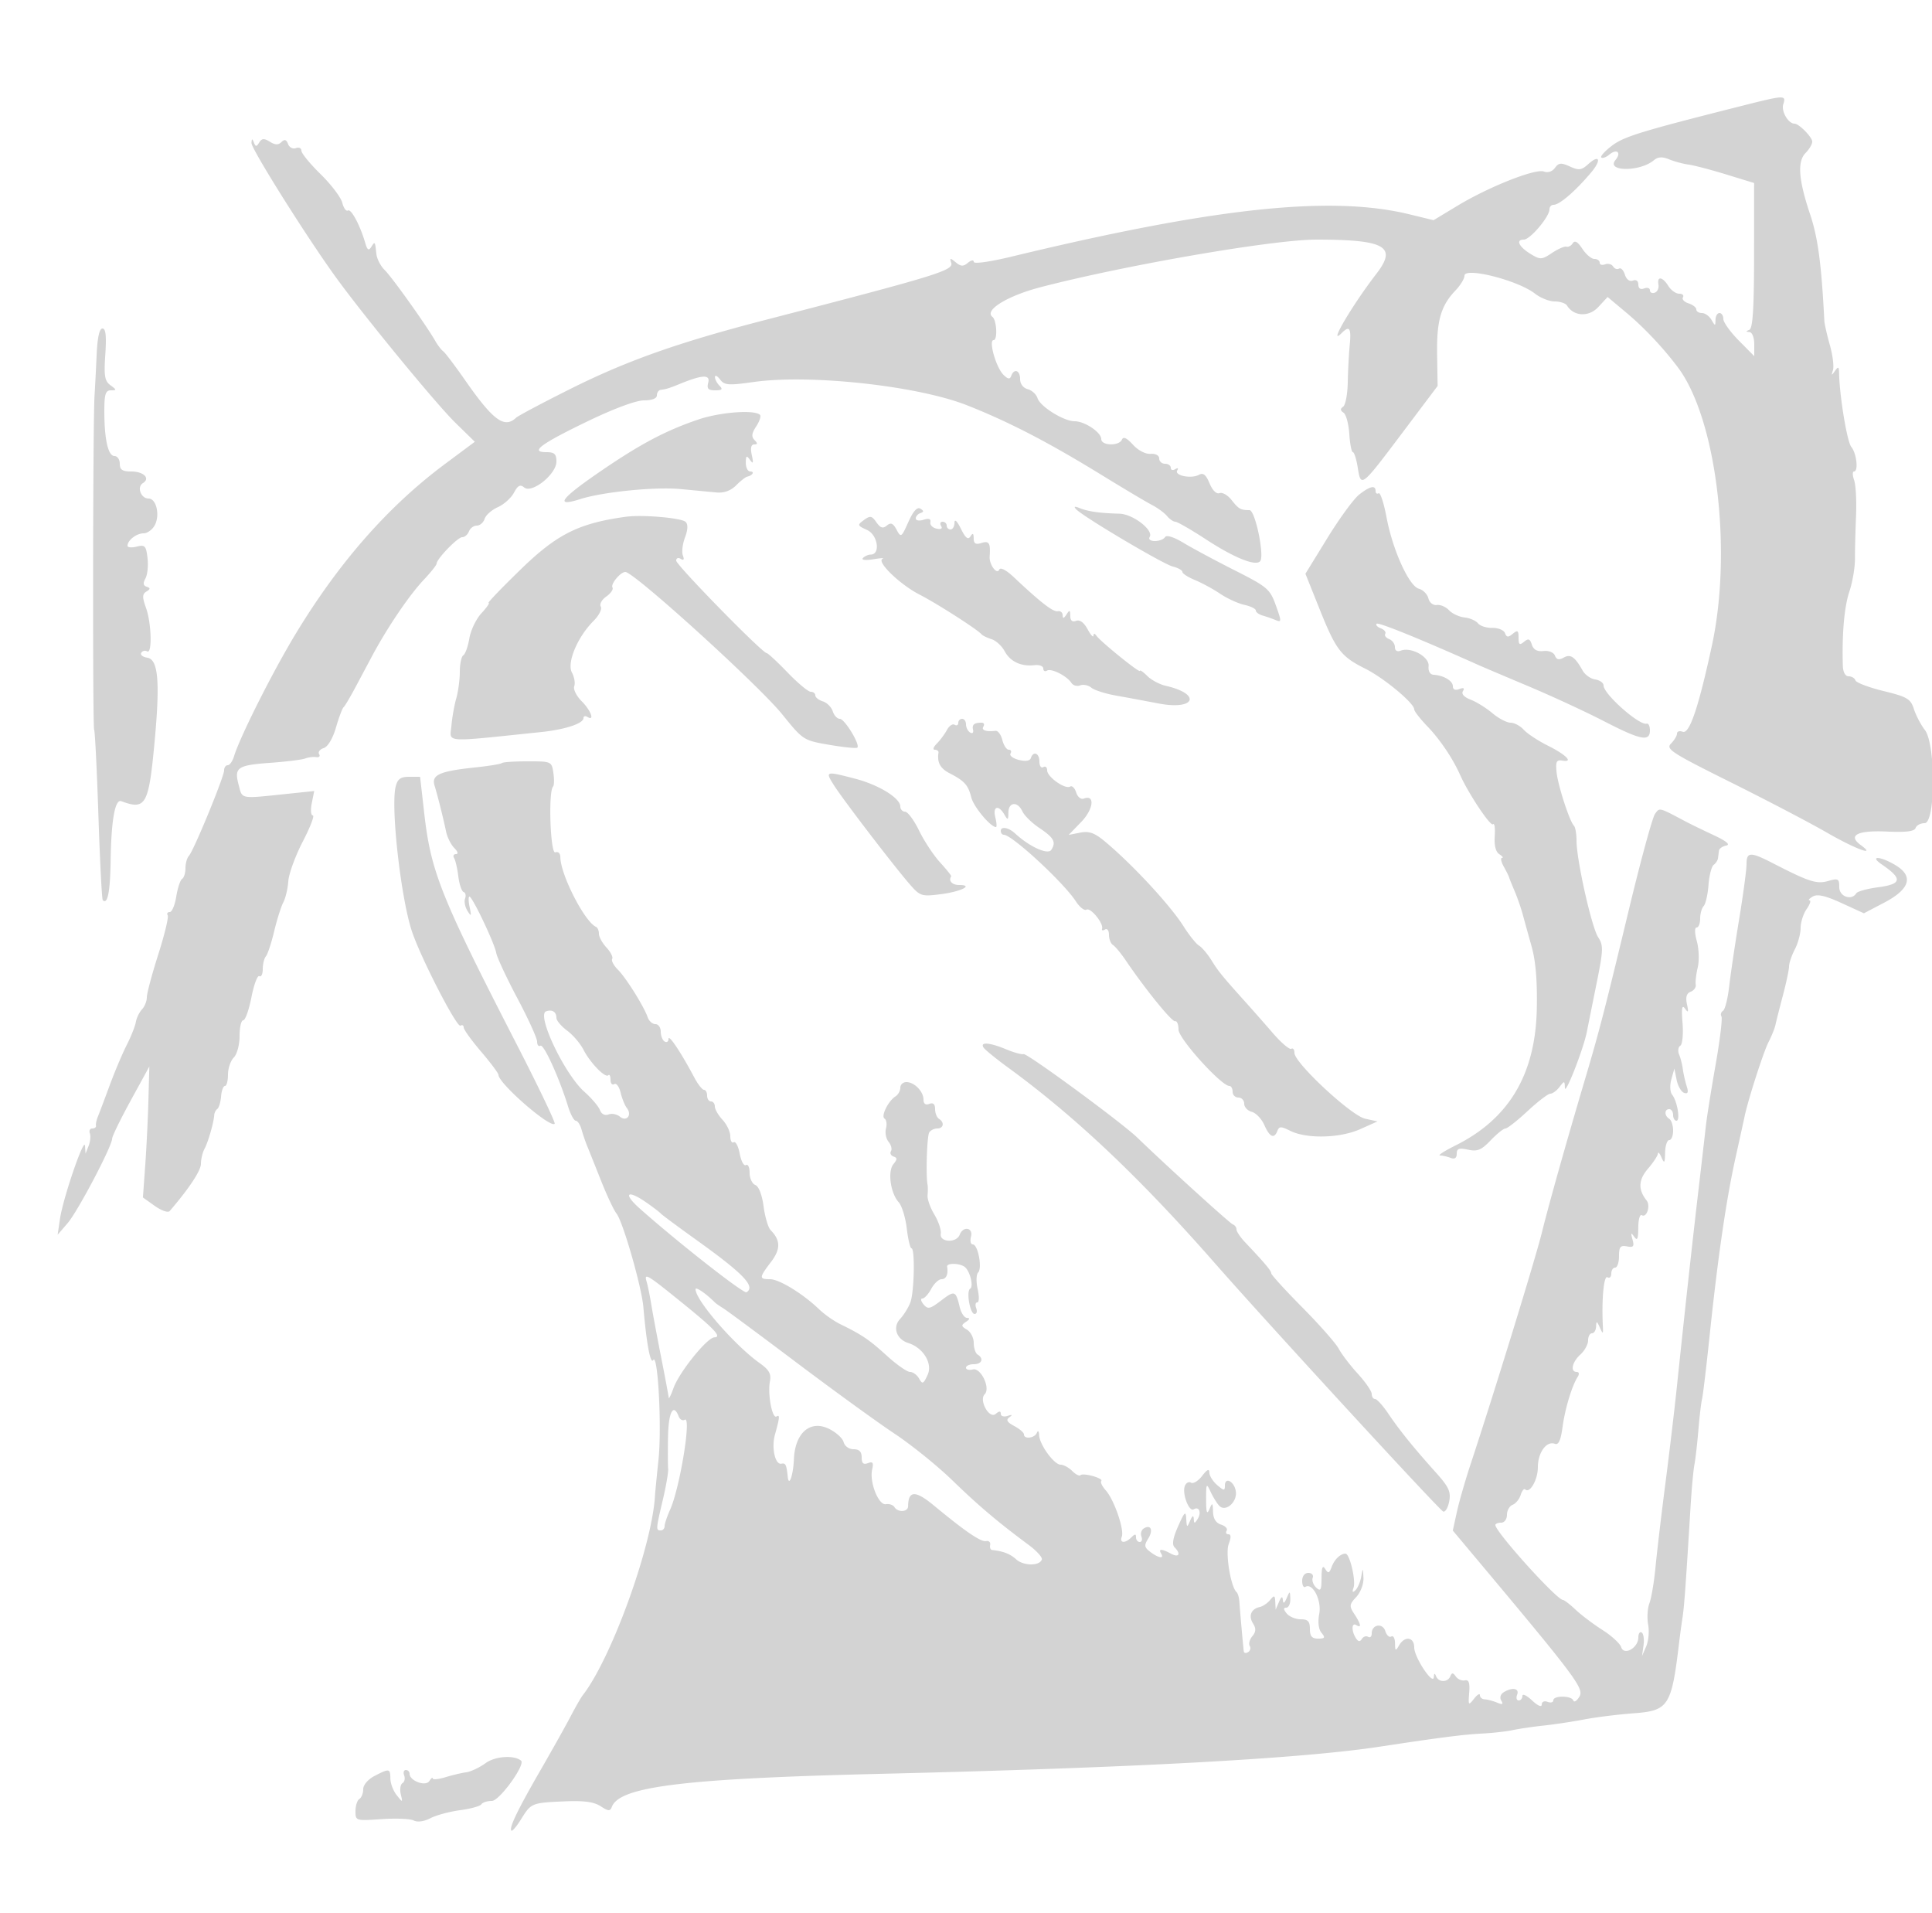 <svg xmlns="http://www.w3.org/2000/svg" width="500" height="495"><path d="M450.5 27.464c-25.862 6.531-30.191 7.86-33.316 10.226-1.823 1.382-3.072 2.756-2.774 3.053.298.298 1.238-.036 2.09-.743 1.952-1.62 3.19-.537 1.59 1.392-2.525 3.042 6.285 3.117 9.91.084 1.092-.913 2.18-.977 4-.235 1.375.56 3.624 1.167 4.998 1.347 1.374.181 5.753 1.327 9.731 2.548l7.233 2.219-.011 18.749c-.008 13.81-.332 18.879-1.231 19.244-.94.381-.933.512.03.573.712.045 1.25 1.404 1.25 3.158v3.079l-4-4.04c-2.2-2.222-4-4.733-4-5.579 0-.846-.45-1.539-1-1.539s-1.014.787-1.03 1.75c-.029 1.667-.079 1.667-1.05 0-.561-.963-1.672-1.75-2.47-1.75-.797 0-1.45-.42-1.45-.933 0-.513-.907-1.22-2.015-1.572-1.108-.351-1.756-1.057-1.441-1.567.316-.51-.124-.928-.977-.928-.852 0-2.112-.9-2.799-2-1.512-2.421-2.967-2.621-2.562-.354.162.906-.268 1.843-.956 2.084-.687.24-1.25-.037-1.25-.615 0-.579-.675-.793-1.5-.477-.942.362-1.5-.01-1.5-1 0-.944-.564-1.359-1.41-1.034-.849.326-1.673-.289-2.072-1.546-.364-1.148-1.049-1.848-1.521-1.556-.472.292-1.16.043-1.529-.554-.369-.596-1.3-.843-2.069-.548-.77.296-1.399.101-1.399-.431 0-.533-.623-.969-1.385-.969s-2.161-1.184-3.109-2.632c-1.169-1.784-1.961-2.25-2.457-1.447-.403.651-1.141 1.061-1.641.909-.499-.151-2.187.579-3.75 1.623-2.642 1.764-3.028 1.785-5.474.302-3.087-1.873-3.998-3.755-1.818-3.755C396 62 401 56.088 401 54.156c0-.636.469-1.156 1.042-1.156 1.564 0 5.684-3.547 9.782-8.421 2.713-3.227 2.115-4.739-.822-2.081-1.72 1.557-2.401 1.641-4.715.587-2.279-1.038-2.889-.982-3.869.358-.698.954-1.842 1.331-2.857.942-2.167-.831-14.213 3.931-22.31 8.819l-6.249 3.773-6.251-1.522c-20.327-4.95-50.31-1.761-103.001 10.957-5.637 1.36-9.75 1.929-9.75 1.348 0-.567-.654-.462-1.5.24-1.203.998-1.829.973-3.163-.128-1.425-1.176-1.591-1.158-1.163.128.655 1.967-3.5 3.244-48.174 14.807-22.521 5.829-35.811 10.536-50.5 17.885-7.15 3.578-13.428 6.911-13.95 7.406-2.994 2.841-5.913.703-13.098-9.598-2.686-3.85-5.277-7.277-5.758-7.615-.481-.338-1.397-1.529-2.034-2.646-2.295-4.02-11.2-16.505-13.076-18.331-1.053-1.026-2.028-2.887-2.166-4.137-.373-3.374-.378-3.382-1.324-1.889-.674 1.065-1.033.836-1.564-1-1.313-4.539-3.65-8.926-4.481-8.412-.46.284-1.121-.62-1.469-2.008-.349-1.389-2.872-4.716-5.607-7.394C80.238 42.39 78 39.656 78 38.992c0-.663-.638-.961-1.417-.662-.78.299-1.694-.178-2.033-1.06-.446-1.163-.917-1.303-1.711-.509-.794.794-1.619.771-2.998-.083-1.5-.929-2.081-.89-2.75.185-.717 1.151-.933 1.151-1.391 0-.425-1.068-.557-1.039-.613.137-.068 1.451 13.365 22.896 21.321 34.037 6.941 9.72 26.294 33.326 31.455 38.368l5.021 4.906-7.774 5.788c-14.626 10.888-27.429 25.461-38.617 43.954-5.987 9.898-14.412 26.645-15.945 31.697-.376 1.237-1.102 2.25-1.615 2.25-.513 0-.933.604-.933 1.342 0 1.668-7.884 20.808-9.107 22.108-.491.522-.893 1.958-.893 3.191 0 1.233-.391 2.483-.869 2.778-.477.295-1.158 2.347-1.511 4.559-.354 2.212-1.115 4.022-1.691 4.022-.576 0-.814.378-.529.839.286.461-.813 5.017-2.44 10.123-1.628 5.106-2.96 10.096-2.96 11.089 0 .993-.562 2.401-1.25 3.128-.687.726-1.406 2.211-1.596 3.3-.191 1.088-1.255 3.758-2.364 5.933-1.11 2.175-3.108 6.909-4.441 10.521-1.333 3.612-2.703 7.242-3.045 8.067-.342.825-.55 1.837-.463 2.25.088.412-.339.75-.948.75s-.896.563-.638 1.25c.257.688.112 2.15-.323 3.25l-.791 2-.14-2c-.179-2.562-5.682 13.489-6.483 18.906l-.605 4.094 2.586-3c2.635-3.057 11.483-19.861 11.524-21.886.012-.613 2.182-5.06 4.822-9.884l4.801-8.769-.24 8.769c-.132 4.824-.506 12.449-.831 16.946l-.591 8.176 3.085 2.197c1.697 1.208 3.424 1.804 3.837 1.324 5.017-5.822 8.094-10.476 8.094-12.24 0-1.188.423-2.942.94-3.897.935-1.728 2.398-6.831 2.504-8.736.031-.55.391-1.25.801-1.556.41-.306.846-1.768.968-3.25.123-1.482.575-2.694 1.005-2.694.43 0 .782-1.318.782-2.929 0-1.61.675-3.603 1.5-4.428.842-.842 1.5-3.286 1.5-5.572 0-2.239.427-4.071.95-4.071.522 0 1.479-2.691 2.126-5.981.647-3.289 1.57-5.738 2.05-5.441.481.297.874-.522.874-1.819s.368-2.787.817-3.309c.45-.523 1.409-3.425 2.131-6.45.722-3.025 1.787-6.4 2.367-7.5.58-1.1 1.165-3.575 1.3-5.5.135-1.925 1.822-6.537 3.748-10.25 1.926-3.713 3.093-6.75 2.594-6.75-.499 0-.623-1.421-.275-3.158l.631-3.158-6.906.721c-12.443 1.301-11.653 1.444-12.64-2.291-1.202-4.548-.387-5.109 8.328-5.742 4.073-.296 8.08-.797 8.905-1.113.825-.316 2.108-.473 2.85-.35.743.124 1.074-.223.736-.77-.338-.547.193-1.251 1.181-1.565 1.08-.343 2.346-2.463 3.178-5.322.76-2.614 1.646-4.977 1.969-5.252.322-.275 1.665-2.525 2.985-5l4.264-8c4.042-7.582 9.659-15.887 13.528-20 1.81-1.925 3.296-3.791 3.3-4.147.017-1.226 5.456-6.853 6.625-6.853.643 0 1.429-.675 1.746-1.5.316-.825 1.234-1.5 2.039-1.5.805 0 1.714-.788 2.02-1.751.305-.963 1.838-2.318 3.405-3.012 1.567-.693 3.445-2.375 4.174-3.736 1.021-1.909 1.631-2.222 2.66-1.368 1.986 1.648 8.34-3.444 8.34-6.684 0-1.976-.506-2.449-2.622-2.449-4.319 0-1.513-2.095 10.716-8.001 6.721-3.245 12.522-5.399 14.543-5.399 2.093 0 3.363-.491 3.363-1.3 0-.715.45-1.356 1-1.425 1.432-.179 2.187-.415 5-1.562 5.786-2.361 7.848-2.448 7.289-.308-.411 1.569-.028 1.995 1.794 1.995 1.802 0 2.05-.267 1.117-1.2-.66-.66-1.186-1.673-1.168-2.25.017-.578.611-.288 1.318.643 1.139 1.499 2.142 1.573 8.719.648 14.612-2.054 42.423.986 55.218 6.037 10.791 4.261 21.037 9.565 34.713 17.971 5.775 3.549 11.69 7.07 13.145 7.823 1.454.753 3.197 2.035 3.872 2.849.675.813 1.647 1.479 2.159 1.479.512 0 4.1 2.069 7.973 4.597 7.233 4.722 12.745 6.95 13.957 5.643 1.216-1.311-1.256-13.24-2.744-13.24-2.295 0-2.799-.286-4.649-2.637-.983-1.25-2.381-2.044-3.107-1.765-.793.304-1.823-.707-2.578-2.531-.928-2.241-1.647-2.82-2.739-2.209-1.964 1.099-6.444.201-5.623-1.127.373-.604.159-.741-.511-.326-.635.392-1.155.236-1.155-.346s-.675-1.059-1.5-1.059-1.5-.614-1.5-1.363c0-.797-.935-1.295-2.25-1.198-1.3.097-3.226-.912-4.561-2.386-1.572-1.737-2.478-2.153-2.833-1.303-.719 1.719-5.356 1.602-5.356-.135 0-1.747-4.293-4.615-6.908-4.615-2.794 0-8.893-3.797-9.581-5.965-.317-1-1.462-2.051-2.544-2.333-1.166-.305-1.967-1.368-1.967-2.608 0-2.283-1.552-2.853-2.297-.844-.352.95-.831.89-1.995-.25-1.936-1.895-3.953-9-2.556-9 1.062 0 .798-5.164-.308-6.003-2.232-1.693 3.835-5.441 12.429-7.678 21.967-5.718 60.17-12.314 71.337-12.317 17.849-.005 21.038 1.78 15.655 8.763-6.367 8.261-12.738 19.108-9.065 15.435 2.049-2.049 2.531-1.353 2.11 3.05-.224 2.338-.455 6.725-.514 9.75-.059 3.025-.599 5.838-1.201 6.25-.78.534-.751.973.1 1.525.657.426 1.332 2.901 1.5 5.499.168 2.598.585 4.725.927 4.725.342.001.914 1.822 1.27 4.048.824 5.158.847 5.14 11.609-9.157l9.05-12.022-.13-8.184c-.138-8.734.976-12.586 4.793-16.57 1.257-1.313 2.286-3.009 2.286-3.77 0-2.323 13.887 1.206 18.25 4.638 1.411 1.11 3.705 2.018 5.099 2.018 1.393 0 2.828.478 3.189 1.062 1.757 2.842 5.651 3.026 8.101.383l2.404-2.595 4.846 4.057c4.605 3.856 9.537 9.086 13.343 14.151 9.974 13.272 14.14 47.278 8.814 71.942-3.477 16.097-5.823 23.023-7.573 22.351-.81-.311-1.473-.099-1.473.471 0 .569-.698 1.733-1.551 2.587-1.402 1.402.082 2.364 15.404 9.989 9.326 4.641 20.53 10.5 24.9 13.02 7.448 4.296 13.067 6.364 8.785 3.234-3.421-2.502-.851-3.831 6.736-3.482 4.993.229 7.183-.041 7.477-.923.229-.686 1.278-1.247 2.332-1.247 2.844 0 2.9-20.464.066-24.115-1.018-1.312-2.289-3.735-2.826-5.385-.871-2.681-1.709-3.18-7.879-4.691-3.798-.93-7.064-2.168-7.258-2.75-.194-.583-.99-1.059-1.769-1.059-.859 0-1.449-1.083-1.499-2.75-.244-8.206.374-15.24 1.684-19.148.811-2.419 1.467-6.244 1.457-8.5-.01-2.256.115-7.252.278-11.102.164-3.85-.059-8.013-.495-9.25-.436-1.238-.451-2.25-.034-2.25 1.198 0 .676-4.712-.707-6.378-1.084-1.306-3.045-13.192-3.153-19.109-.031-1.668-.205-1.749-1.087-.5-.881 1.248-.961 1.211-.499-.23.302-.944-.059-3.869-.802-6.5-.744-2.631-1.386-5.458-1.428-6.283-.743-14.664-1.658-21.512-3.679-27.535-3.018-8.993-3.358-13.702-1.149-15.912.933-.933 1.696-2.239 1.696-2.902 0-1.163-3.437-4.651-4.583-4.651-1.611 0-3.485-3.21-2.918-4.997.781-2.461.53-2.451-10.999.461M25.014 91.75c-.166 3.713-.415 8.55-.554 10.75-.424 6.719-.509 85.608-.094 86.327.214.37.711 10.348 1.103 22.173.392 11.825.897 21.687 1.122 21.917 1.251 1.275 1.924-2.103 2.042-10.25.153-10.47 1.137-15.965 2.753-15.359 6.341 2.377 7.102 1.017 8.624-15.407 1.441-15.555.939-21.296-1.899-21.722-1.177-.177-1.878-.747-1.557-1.267a1.106 1.106 0 011.515-.369c1.354.836 1.144-7.311-.29-11.277-.99-2.738-.969-3.531.114-4.2 1.057-.653 1.07-.912.06-1.248-.892-.298-.986-.936-.315-2.135.526-.941.77-3.315.541-5.276-.372-3.185-.67-3.501-2.798-2.967-1.309.329-2.381.23-2.381-.221C33 139.8 35.329 138 37.165 138c.97 0 2.269-.942 2.885-2.093 1.404-2.624.412-6.907-1.6-6.907-1.996 0-3.093-2.984-1.468-3.989 1.997-1.234.202-3.011-3.041-3.011-2.274 0-2.941-.453-2.941-2 0-1.1-.619-2-1.375-2-1.65 0-2.625-4.316-2.625-11.625 0-4.381.313-5.375 1.691-5.375 1.538 0 1.529-.119-.098-1.309-1.5-1.096-1.717-2.392-1.338-8 .323-4.778.111-6.691-.744-6.691-.78 0-1.301 2.346-1.497 6.75m155.67 16.814c-8.725 2.967-15.422 6.561-26.445 14.194-9.341 6.467-10.594 8.463-3.998 6.367 5.835-1.853 19.365-3.201 25.886-2.577 3.505.335 7.698.731 9.318.881 1.929.179 3.668-.452 5.045-1.828 1.156-1.156 2.455-2.176 2.889-2.268 1.384-.292 1.999-1.333.788-1.333-.642 0-1.16-1.013-1.152-2.25.013-1.865.198-1.994 1.081-.75.821 1.155.928.868.466-1.25-.398-1.824-.19-2.75.619-2.75.909 0 .931-.288.084-1.135-.846-.846-.735-1.744.436-3.531.863-1.318 1.308-2.659.987-2.979-1.397-1.397-10.324-.723-16.004 1.209m171.055 19.426c-1.392 1.095-5.087 6.148-8.213 11.23l-5.682 9.239 3.61 9.02c4.293 10.73 5.56 12.389 11.856 15.533 4.833 2.414 12.69 8.941 12.69 10.542 0 .474 1.535 2.456 3.412 4.404 3.263 3.387 6.539 8.247 8.457 12.545 2.168 4.859 7.874 13.421 8.516 12.778.389-.388.592.993.452 3.069-.165 2.445.259 4.099 1.204 4.697.803.507 1.106.929.674.938-.432.008-.223 1.027.464 2.265.688 1.238 1.304 2.475 1.369 2.75.066.275.697 1.85 1.404 3.5.706 1.65 1.65 4.35 2.097 6 .447 1.65 1.506 5.469 2.353 8.486 1.037 3.69 1.469 8.961 1.32 16.095-.354 16.929-7.202 28.421-21.046 35.315-2.847 1.418-4.65 2.584-4.008 2.591.643.007 1.88.286 2.75.62 1.057.406 1.582.048 1.582-1.079 0-1.345.594-1.556 2.93-1.043 2.418.531 3.442.108 5.858-2.421 1.611-1.685 3.331-3.064 3.822-3.064.492 0 3.069-2.025 5.726-4.5 2.658-2.475 5.307-4.5 5.888-4.5.58 0 1.653-.788 2.384-1.75 1.246-1.641 1.332-1.626 1.381.25.055 2.071 4.82-10.082 5.686-14.5.269-1.375 1.383-6.92 2.475-12.322 1.8-8.901 1.843-10.04.454-12.16-1.697-2.589-5.604-20.027-5.604-25.011 0-1.745-.299-3.472-.664-3.837-1.139-1.139-4.169-10.505-4.502-13.917-.264-2.696-.003-3.199 1.524-2.936 2.971.511.976-1.51-3.891-3.94-2.468-1.233-5.227-3.059-6.132-4.059-.905-1-2.441-1.818-3.413-1.818-.973 0-3.09-1.112-4.706-2.472-1.616-1.359-4.153-2.934-5.637-3.498-1.677-.637-2.425-1.47-1.975-2.198.487-.789.18-.963-.94-.533-1.05.403-1.664.136-1.664-.723 0-1.403-2.36-2.809-5-2.979-.912-.059-1.414-.937-1.281-2.239.244-2.389-4.514-5.034-7.201-4.003-.942.361-1.518.013-1.518-.918 0-.825-.672-1.758-1.494-2.073-.822-.316-1.275-.929-1.006-1.364.269-.435-.248-1.073-1.149-1.419-.9-.345-1.386-.88-1.078-1.187.45-.45 11.286 3.941 26.227 10.629 1.1.492 6.95 2.977 13 5.521s14.849 6.613 19.554 9.041C424.587 191.505 427 191.993 427 189c0-1.1-.38-1.887-.844-1.75-1.87.554-11.156-7.66-11.156-9.869 0-.683-.967-1.386-2.148-1.561-1.181-.176-2.644-1.201-3.25-2.278-2.04-3.624-3.142-4.379-4.932-3.377-1.214.679-1.848.535-2.25-.514-.323-.84-1.582-1.347-2.967-1.195-1.639.18-2.601-.346-3.014-1.649-.483-1.521-.897-1.672-2.023-.737-1.15.954-1.416.753-1.416-1.07 0-1.874-.246-2.041-1.488-1.01-1.194.991-1.595.957-2.029-.173-.297-.775-1.765-1.38-3.262-1.343-1.496.036-3.171-.497-3.721-1.185-.55-.688-2.125-1.372-3.5-1.52-1.375-.148-3.175-.99-4-1.87-.825-.881-2.247-1.489-3.16-1.352-.945.142-1.882-.599-2.176-1.723-.283-1.085-1.387-2.2-2.451-2.479-2.558-.669-6.796-10.025-8.389-18.522-.689-3.672-1.606-6.458-2.038-6.191-.432.267-.786.009-.786-.573 0-1.597-1.448-1.281-4.261.931m-116.653 7.067c-1.805 4.031-1.926 4.111-3.052 2.006-.902-1.685-1.483-1.935-2.514-1.08-1.02.847-1.665.648-2.705-.836-1.187-1.695-1.607-1.772-3.226-.589-1.768 1.293-1.727 1.422.824 2.584 2.773 1.264 3.51 6.358.92 6.358-.641 0-1.541.402-2 .894-.485.52.63.652 2.667.317 1.925-.316 3.01-.368 2.41-.113-1.665.706 4.5 6.666 9.59 9.269 4.442 2.273 15.029 9.054 16 10.248.275.339 1.44.909 2.59 1.267 1.149.358 2.684 1.761 3.41 3.118 1.446 2.702 4.261 4.015 7.75 3.615 1.238-.142 2.25.251 2.25.872 0 .622.432.864.959.538 1.093-.675 5.153 1.37 6.317 3.183.427.665 1.446.952 2.263.639.818-.314 2.114-.05 2.881.587.767.636 3.574 1.545 6.237 2.02 2.664.474 7.691 1.408 11.172 2.075 9.518 1.824 11.213-2.445 1.819-4.584-1.568-.357-3.706-1.503-4.75-2.547-1.044-1.044-1.898-1.631-1.898-1.305 0 .661-10.078-7.484-11.235-9.079-.481-.665-.753-.67-.79-.014-.03.55-.718-.221-1.528-1.714-.936-1.725-2.015-2.505-2.96-2.143-.985.378-1.492-.056-1.502-1.286-.013-1.565-.168-1.621-.985-.357-.69 1.068-.974 1.127-.985.206-.008-.711-.577-1.184-1.265-1.049-1.208.236-4.398-2.232-11.349-8.783-1.959-1.846-3.508-2.665-3.783-2-.606 1.464-2.653-1.3-2.499-3.374.258-3.471-.14-4.128-2.119-3.5-1.497.475-2.004.177-2.015-1.183-.012-1.351-.229-1.481-.846-.507-.602.949-1.28.398-2.462-2-.982-1.993-1.641-2.614-1.654-1.56-.013.963-.473 1.75-1.023 1.75-.55 0-1-.45-1-1s-.477-1-1.059-1-.754.493-.382 1.096c.424.686-.021.945-1.191.691-1.027-.223-1.744-.975-1.593-1.672.185-.849-.392-1.054-1.75-.623-1.114.354-2.025.2-2.025-.341 0-.542.54-1.164 1.201-1.385.927-.309.923-.571-.018-1.153-.81-.501-1.847.652-3.097 3.444m43.414-3.287c1.829 1.947 22.489 14.189 25.015 14.823 1.367.343 2.485.97 2.485 1.394 0 .424 1.462 1.371 3.25 2.105 1.788.735 4.727 2.332 6.533 3.55 1.806 1.217 4.618 2.507 6.25 2.865 1.632.359 2.967 1.014 2.967 1.456 0 .442.788 1.03 1.75 1.307.962.277 2.493.81 3.401 1.185 1.531.633 1.533.357.033-3.817-1.519-4.222-2.178-4.783-10.651-9.067-4.968-2.511-10.915-5.699-13.214-7.084-2.556-1.54-4.426-2.124-4.809-1.503-.346.559-1.528 1.016-2.628 1.016-1.144 0-1.722-.45-1.35-1.051 1.088-1.761-4.342-5.942-7.834-6.03-4.998-.127-8.027-.547-10.198-1.414-1.398-.559-1.699-.479-1 .265M162 133.711c-12.164 1.671-17.79 4.47-27.08 13.473-5.004 4.849-8.814 8.816-8.468 8.816.346 0-.488 1.205-1.854 2.677-1.365 1.473-2.772 4.395-3.127 6.495-.355 2.1-1.056 4.071-1.558 4.382-.502.31-.913 2.228-.913 4.262 0 2.033-.414 5.141-.92 6.907-.507 1.765-1.067 4.912-1.245 6.993-.39 4.556-2.668 4.388 23.165 1.713 6.213-.643 11-2.214 11-3.609 0-.516.45-.66 1-.32 1.982 1.225.946-1.645-1.465-4.056-1.355-1.355-2.221-3.1-1.923-3.876.298-.776.029-2.371-.599-3.543-1.359-2.54 1.439-9.205 5.621-13.386 1.398-1.399 2.229-3.051 1.846-3.671-.383-.62.259-1.798 1.428-2.616 1.169-.819 1.889-1.872 1.6-2.34-.538-.869 2.072-4.012 3.331-4.012 2.229 0 34.491 29.278 40.616 36.858 5.382 6.662 5.48 6.725 12.204 7.876 3.728.639 6.978.963 7.221.72.777-.778-3.288-7.454-4.54-7.454-.663 0-1.484-.877-1.824-1.949-.34-1.072-1.495-2.227-2.567-2.567-1.072-.34-1.949-1.038-1.949-1.551 0-.513-.533-.933-1.184-.933-.651 0-3.352-2.25-6.003-5-2.651-2.75-5.074-5-5.385-5-1.127 0-23.428-22.786-23.428-23.937 0-.65.526-.856 1.17-.458.776.48.964.187.559-.868-.336-.875-.091-2.968.544-4.65.754-1.997.815-3.399.175-4.039-1.035-1.035-11.224-1.918-15.448-1.337m86 53.348c0 .582-.427.795-.95.472-.522-.323-1.419.29-1.993 1.363-.574 1.073-1.754 2.66-2.622 3.528-.868.868-1.096 1.578-.506 1.578.589 0 1.018.338.953.75-.398 2.516.444 4.08 2.868 5.331 3.876 2 4.814 3.045 5.622 6.264.607 2.418 4.973 7.655 6.382 7.655.255 0 .18-1.125-.165-2.5-.719-2.866.812-3.358 2.331-.75.91 1.563 1.022 1.509 1.05-.5.037-2.764 2.396-2.96 3.627-.301.497 1.072 2.443 2.985 4.326 4.25 3.838 2.58 4.443 3.671 3.162 5.695-.871 1.378-5.629-.772-9.385-4.242-1.664-1.536-3.7-1.895-3.7-.652 0 .55.352 1 .783 1 2.116 0 15.497 12.365 18.659 17.241.977 1.508 2.214 2.472 2.747 2.142 1.041-.643 4.473 3.568 4.028 4.941-.146.454.195.54.758.191.569-.351 1.025.256 1.025 1.367 0 1.1.467 2.288 1.037 2.641.571.353 2.034 2.11 3.25 3.905 5.103 7.529 12.02 16.054 12.836 15.822.482-.137.877.842.877 2.177 0 2.31 11.08 14.573 13.168 14.573.458 0 .832.675.832 1.5s.675 1.5 1.5 1.5 1.5.717 1.5 1.594c0 .876.884 1.824 1.964 2.107 1.08.282 2.539 1.815 3.244 3.406 1.396 3.155 2.557 3.669 3.388 1.502.456-1.188.942-1.187 3.325.002 4.242 2.115 12.847 1.912 18.079-.428l4.5-2.012-3.2-.701c-3.623-.793-18.3-14.447-18.3-17.025 0-.859-.367-1.336-.815-1.06-.448.277-2.585-1.54-4.75-4.039a661.93 661.93 0 00-6.771-7.694c-6.341-7.048-7.346-8.276-9.124-11.152-1.02-1.65-2.472-3.367-3.227-3.816-.754-.449-2.552-2.686-3.994-4.971-3.477-5.507-13.335-16.137-20.429-22.027-2.639-2.191-4.047-2.686-6.353-2.233l-2.964.582 3.247-3.349c3.183-3.284 3.625-7.178.688-6.051-.754.29-1.614-.392-1.99-1.577-.364-1.148-1.067-1.837-1.562-1.531-1.294.8-5.956-2.489-5.956-4.201 0-.794-.45-1.166-1-.826-.55.34-1-.309-1-1.441 0-2.195-1.575-2.835-2.219-.901-.246.736-1.383.908-3.125.471-1.506-.378-2.468-1.124-2.138-1.658.33-.534.132-.971-.44-.971-.572 0-1.324-1.133-1.672-2.518-.347-1.385-1.143-2.456-1.769-2.381-2.463.295-3.726-.148-3.137-1.101.34-.55.141-1-.441-1-1.954 0-2.547.491-2.235 1.85.171.747-.168 1.056-.757.691-.587-.362-1.067-1.307-1.067-2.1 0-.793-.45-1.441-1-1.441s-1 .477-1 1.059m-118.115 10.389c-.246.246-3.359.755-6.916 1.129-9.219.971-11.356 1.925-10.51 4.691.841 2.748 2.24 8.331 2.986 11.912.307 1.474 1.264 3.387 2.128 4.25.908.908 1.093 1.57.439 1.57-.621 0-.843.465-.491 1.033.351.568.844 2.706 1.095 4.75.252 2.044.866 3.859 1.365 4.032.498.173.669.933.379 1.689-.29.756-.011 2.189.619 3.185.982 1.55 1.063 1.414.565-.939-.32-1.512-.345-2.75-.055-2.75.755 0 6.477 12.026 6.942 14.593.215 1.186 2.681 6.469 5.48 11.74 2.799 5.27 5.089 10.303 5.089 11.184 0 .88.388 1.361.861 1.069.847-.523 4.862 8.29 7.137 15.664.636 2.063 1.542 3.75 2.012 3.75s1.139 1.012 1.485 2.25c.347 1.238 1 3.15 1.451 4.25.451 1.1 2.07 5.15 3.598 9 1.528 3.85 3.327 7.675 3.998 8.5 1.65 2.029 6.511 18.943 6.965 24.238.802 9.357 1.82 14.851 2.537 13.691 1.226-1.984 2.258 17.434 1.371 25.813-.451 4.267-.859 8.433-.905 9.258-.727 12.985-11.259 42.096-18.682 51.637-.487.625-1.909 3.1-3.161 5.5s-4.745 8.638-7.761 13.863c-5.946 10.297-8.221 15.018-7.558 15.682.233.233 1.384-1.131 2.558-3.03 2.541-4.112 2.711-4.18 11.378-4.549 4.849-.206 7.461.155 9.157 1.267 2.009 1.316 2.457 1.338 2.915.145 2.019-5.261 18.706-7.304 69.644-8.529 65.558-1.575 108.631-3.917 129-7.014 15.506-2.357 21.809-3.166 26.5-3.402 2.75-.138 6.35-.541 8-.894 1.65-.354 5.25-.883 8-1.178 2.75-.294 7.475-1.007 10.5-1.585 3.025-.578 8.807-1.296 12.849-1.596 8.992-.668 9.742-1.841 11.71-18.317.23-1.925.627-4.85.882-6.5.437-2.828.839-8.376 2.064-28.513.285-4.682.738-9.632 1.006-11 .268-1.368.733-5.412 1.032-8.987.299-3.575.725-7.175.946-8 .22-.825 1.108-8.25 1.972-16.5 2.112-20.166 4.296-35.152 6.705-46 1.099-4.95 2.148-9.723 2.331-10.607.884-4.263 4.889-16.712 6.19-19.241.806-1.566 1.62-3.591 1.81-4.5.189-.909 1.055-4.334 1.924-7.612.868-3.278 1.582-6.653 1.585-7.5.004-.847.679-2.829 1.5-4.404.822-1.576 1.494-4.063 1.494-5.528 0-1.465.701-3.663 1.557-4.885.856-1.223 1.193-2.237.75-2.253-.444-.017-.066-.464.84-.992 1.187-.693 3.263-.222 7.437 1.689l5.79 2.651 5.21-2.727c6.683-3.499 7.728-6.82 3.044-9.676-3.926-2.394-7.057-2.588-3.601-.223 5.432 3.717 5.19 5.078-1.049 5.905-2.763.367-5.264 1.057-5.559 1.535-1.234 1.995-4.419.869-4.419-1.562 0-2.2-.272-2.352-2.868-1.608-2.975.853-4.939.223-14.267-4.577-5.891-3.031-6.865-2.995-6.865.254 0 1.451-.863 7.864-1.917 14.25s-2.211 14.191-2.57 17.345c-.359 3.154-1.079 5.998-1.599 6.319-.521.322-.704.978-.407 1.459.298.481-.385 6.126-1.517 12.545s-2.263 13.532-2.514 15.807c-.251 2.275-1.142 9.986-1.98 17.136-1.538 13.131-3.525 31.246-5.54 50.5-.604 5.775-1.941 17.025-2.972 25-1.031 7.975-2.172 17.634-2.536 21.465-.363 3.83-1.073 8.048-1.576 9.373-.504 1.325-.653 3.816-.332 5.535.322 1.72.097 4.252-.499 5.627l-1.084 2.5.388-2.774c.213-1.525-.003-3.015-.479-3.309-.476-.294-.866.283-.866 1.283 0 2.692-3.705 4.799-4.434 2.522-.304-.947-2.467-2.941-4.809-4.43-2.341-1.49-5.475-3.852-6.963-5.25-1.489-1.398-2.971-2.542-3.294-2.542-1.594 0-17.5-17.627-17.5-19.394 0-.333.675-.606 1.5-.606.841 0 1.5-.892 1.5-2.031 0-1.118.658-2.284 1.462-2.593.804-.308 1.745-1.453 2.091-2.544.346-1.09.867-1.745 1.157-1.455 1.19 1.19 3.29-2.47 3.29-5.734 0-3.783 2.243-6.871 4.393-6.046.952.365 1.522-.867 1.987-4.292.652-4.807 2.43-10.703 3.937-13.055.46-.717.35-1.25-.258-1.25-1.738 0-1.203-2.56.941-4.5 1.1-.995 2-2.64 2-3.655 0-1.015.45-1.845 1-1.845s1.032-.788 1.07-1.75c.061-1.503.197-1.468.969.25.817 1.816.888 1.77.775-.5-.337-6.746.263-13.07 1.186-12.5.55.34 1-.084 1-.941s.45-1.559 1-1.559 1-1.324 1-2.943c0-2.429.358-2.873 2.052-2.547 1.7.327 1.946.016 1.435-1.807-.487-1.735-.395-1.884.432-.703.813 1.161 1.054.64 1.066-2.309.008-2.095.418-3.56.91-3.256 1.267.783 2.324-2.457 1.245-3.812-2.234-2.803-2.127-5.327.346-8.202 1.381-1.607 2.544-3.371 2.583-3.921.039-.55.458-.1.931 1 .72 1.676.871 1.474.93-1.25.038-1.788.52-3.25 1.07-3.25s1-1.098 1-2.441c0-1.343-.45-2.719-1-3.059-1.294-.8-1.294-2.5 0-2.5.55 0 1 .675 1 1.5s.388 1.5.861 1.5c1.061 0 .233-5.042-1.107-6.737-.554-.702-.642-2.433-.203-4l.773-2.763.588 2.918c.324 1.604 1.198 3.12 1.943 3.368.994.331 1.167-.14.651-1.767-.387-1.22-.831-3.186-.987-4.369-.156-1.182-.592-2.892-.969-3.799-.378-.907-.237-1.926.311-2.265.55-.34.811-2.968.581-5.852-.311-3.898-.145-4.851.651-3.734.831 1.166.941.91.495-1.146-.401-1.848-.109-2.824.966-3.236.847-.325 1.434-1.16 1.304-1.855-.129-.694.104-2.696.518-4.448.415-1.751.311-4.789-.23-6.75-.586-2.121-.612-3.565-.065-3.565.505 0 .919-1.035.919-2.3s.409-2.727.91-3.25c.5-.522 1.063-2.975 1.25-5.45.187-2.475.79-4.821 1.34-5.214.55-.392 1.056-1.179 1.125-1.75.069-.57.181-1.453.25-1.963.069-.509.913-1.086 1.875-1.282 1.152-.234.041-1.155-3.25-2.693-2.75-1.285-5.9-2.812-7-3.394-7.342-3.885-6.937-3.781-8.185-2.098-.652.879-3.691 12.015-6.753 24.746-6.263 26.036-7.684 31.536-11.28 43.648-4.945 16.659-9.437 32.612-11.262 40-1.682 6.806-12.303 41.309-18.47 60-1.361 4.125-2.945 9.646-3.521 12.27l-1.046 4.77 5.258 6.272c26.957 32.156 28.809 34.635 27.47 36.778-.662 1.062-1.356 1.475-1.541.92-.431-1.292-5.17-1.33-5.17-.041 0 .532-.675.709-1.5.393-.852-.327-1.5-.023-1.5.705 0 .757-1.023.321-2.5-1.067-1.375-1.292-2.5-1.82-2.5-1.174 0 .646-.436 1.174-.969 1.174-.532 0-.709-.675-.393-1.5.638-1.662-1.312-1.992-3.516-.596-.813.514-1.053 1.398-.586 2.154.59.955.303 1.08-1.122.493-1.053-.434-2.476-.811-3.164-.837-.687-.026-1.25-.508-1.25-1.072 0-.563-.687-.151-1.526.917-1.441 1.832-1.511 1.744-1.25-1.559.203-2.582-.093-3.421-1.132-3.197-.775.166-1.822-.284-2.326-1-.724-1.027-1.026-1.039-1.425-.053-.656 1.615-3.027 1.615-3.679 0-.356-.883-.527-.826-.583.194-.128 2.34-5.079-5.107-5.079-7.638 0-2.741-2.445-3.088-3.92-.556-.905 1.554-1.023 1.491-1.05-.559-.016-1.27-.448-2.051-.958-1.735-.51.315-1.208-.311-1.551-1.39-.703-2.214-3.521-1.734-3.521.6 0 .799-.419 1.193-.931.877-.512-.317-1.243-.07-1.625.547-.492.796-.945.728-1.554-.233-1.183-1.868-1.11-4.111.11-3.357 1.426.881 1.237-.209-.495-2.852-1.36-2.076-1.315-2.474.5-4.423 1.119-1.201 1.935-3.368 1.859-4.933-.132-2.698-.151-2.708-.585-.292-.247 1.375-.926 2.95-1.511 3.5-.733.69-.88.481-.475-.675.656-1.873-.995-8.834-2.09-8.81-1.337.029-2.852 1.492-3.58 3.457-.612 1.653-.881 1.734-1.661.5-.671-1.061-.936-.413-.947 2.317-.012 3.171-.239 3.58-1.39 2.506-.756-.707-1.158-1.849-.893-2.54.265-.69-.241-1.255-1.125-1.255-.956 0-1.607.835-1.607 2.059 0 1.132.37 1.831.822 1.551 1.87-1.156 4.257 3.454 3.6 6.954-.408 2.176-.19 4.01.587 4.947 1.029 1.239.88 1.489-.887 1.489-1.597 0-2.122-.619-2.122-2.5 0-1.966-.508-2.5-2.378-2.5-1.307 0-2.937-.675-3.622-1.5-.86-1.036-.898-1.5-.122-1.5.617 0 1.09-1.012 1.052-2.25-.067-2.147-.11-2.158-.93-.25-.599 1.393-.902 1.545-1 .5-.098-1.045-.401-.893-1 .5l-.859 2-.103-2c-.088-1.73-.266-1.798-1.323-.5-.672.825-1.891 1.649-2.709 1.83-2.233.496-2.956 2.277-1.724 4.249.817 1.309.771 2.152-.178 3.296-.702.846-1.005 1.976-.674 2.512.332.536.145 1.257-.414 1.603-.559.345-1.064.264-1.124-.181-.164-1.236-.993-10.549-1.139-12.809-.072-1.1-.39-2.225-.708-2.5-1.521-1.316-2.966-10.076-2.057-12.468.645-1.698.622-2.532-.072-2.532-.569 0-.776-.418-.46-.928.315-.51-.333-1.216-1.441-1.567-1.332-.423-2.039-1.55-2.085-3.322-.063-2.398-.162-2.471-.93-.683-.648 1.509-.86.896-.862-2.5-.002-4.188.078-4.326 1.162-2 .64 1.375 1.648 3.008 2.239 3.628 1.632 1.714 4.698-.943 4.291-3.719-.378-2.58-2.83-3.882-2.83-1.502 0 1.385-.24 1.368-2-.139-1.1-.942-2.01-2.4-2.022-3.24-.016-1.067-.578-.806-1.863.866-1.012 1.316-2.305 2.107-2.873 1.756-.568-.351-1.292.038-1.609.864-.751 1.957 1.085 6.778 2.296 6.03 1.386-.857 2.076.835 1.02 2.504-.796 1.258-.93 1.252-1.004-.048-.058-1.01-.366-.847-.945.5-.792 1.844-.87 1.804-1-.5-.12-2.12-.439-1.829-2.101 1.919-1.346 3.034-1.638 4.742-.93 5.45 1.721 1.721 1.154 2.767-.903 1.666-2.441-1.306-3.359-1.319-2.566-.035.88 1.424-.679 1.18-2.816-.44-1.545-1.172-1.625-1.681-.538-3.423 1.379-2.208.696-3.776-1.148-2.636-.624.386-.893 1.331-.598 2.1.296.77.101 1.399-.431 1.399-.533 0-.969-.54-.969-1.2 0-.933-.267-.933-1.2 0-1.629 1.629-3.136 1.518-2.483-.182.692-1.806-2.005-9.601-4.144-11.973-.92-1.02-1.448-2.113-1.173-2.428.629-.721-4.688-2.196-5.389-1.495-.284.284-1.244-.212-2.135-1.103-.89-.89-2.231-1.619-2.979-1.619-1.699 0-5.47-5.177-5.576-7.654-.045-1.052-.296-1.308-.583-.596-.559 1.385-3.338 1.734-3.338.419 0-.457-1.134-1.438-2.519-2.179-1.89-1.012-2.202-1.577-1.25-2.264.897-.647.757-.75-.481-.352-.962.31-1.75.072-1.75-.528 0-.776-.387-.769-1.343.024-1.649 1.368-4.372-3.555-2.823-5.104 1.571-1.571-1.009-6.954-3.074-6.414-.968.254-1.76.053-1.76-.446 0-.498.9-.906 2-.906 2.109 0 2.691-1.455 1-2.5-.55-.34-1-1.694-1-3.009 0-1.316-.787-2.856-1.75-3.423-1.526-.9-1.558-1.16-.25-2.034.976-.653 1.07-1.009.269-1.019-.677-.008-1.527-1.253-1.888-2.765-1.031-4.314-1.302-4.412-4.807-1.739-2.905 2.216-3.455 2.337-4.561 1.004-.692-.833-.829-1.515-.304-1.515.524 0 1.555-1.125 2.291-2.5s1.937-2.5 2.669-2.5c1.206 0 1.765-1.253 1.449-3.25-.151-.96 3.042-.949 4.47.015 1.381.933 2.464 5.085 1.485 5.69-1.067.659-.035 6.545 1.147 6.545.547 0 .735-.675.418-1.5-.316-.825-.187-1.5.288-1.5s.516-1.54.091-3.423c-.424-1.882-.371-3.823.118-4.312 1.122-1.122-.042-7.265-1.377-7.265-.545 0-.756-.9-.468-2 .621-2.377-2.034-2.831-2.928-.5-.845 2.201-5.264 1.975-4.893-.25.16-.962-.585-3.202-1.656-4.976-1.071-1.775-1.865-4.025-1.765-5 .1-.976.097-2.224-.007-2.774-.467-2.469-.141-12.529.436-13.463.353-.57 1.289-1.037 2.082-1.037 1.65 0 1.929-1.58.441-2.5-.55-.34-1-1.477-1-2.528 0-1.286-.489-1.721-1.5-1.334-.966.371-1.5-.021-1.5-1.102 0-2.114-2.365-4.536-4.429-4.536-.864 0-1.571.653-1.571 1.45 0 .798-.562 1.81-1.25 2.25-1.902 1.217-3.825 5.136-2.823 5.755.487.301.649 1.449.361 2.551-.288 1.103.018 2.658.68 3.456.662.797.938 1.882.612 2.409-.326.527-.027 1.148.664 1.381 1.002.337.997.737-.027 1.978-1.545 1.872-.762 7.51 1.369 9.865.812.897 1.75 3.942 2.084 6.768.335 2.825.883 5.139 1.219 5.141.936.007.726 11.177-.261 13.919-.48 1.333-1.688 3.299-2.685 4.368-2.009 2.157-.942 5.257 2.146 6.237 3.844 1.22 6.319 5.28 4.993 8.19-1.105 2.426-1.357 2.541-2.214 1.01-.532-.95-1.591-1.728-2.353-1.728-.763 0-3.445-1.873-5.96-4.163-4.593-4.179-6.499-5.472-12.055-8.178-1.65-.804-4.125-2.541-5.5-3.861-4.212-4.042-10.344-7.798-12.732-7.798-2.859 0-2.837-.387.251-4.436 2.539-3.329 2.518-5.62-.075-8.248-.643-.651-1.465-3.419-1.828-6.151-.395-2.978-1.251-5.195-2.137-5.535-.814-.312-1.479-1.733-1.479-3.158 0-1.424-.427-2.326-.949-2.003-.523.323-1.247-.997-1.61-2.932-.363-1.936-1.061-3.272-1.551-2.969-.489.302-.89-.395-.89-1.551 0-1.155-.9-3.067-2-4.247-1.1-1.181-2-2.737-2-3.459 0-.721-.45-1.311-1-1.311s-1-.675-1-1.5-.367-1.5-.815-1.5c-.448 0-1.589-1.462-2.535-3.25-3.366-6.357-6.617-11.23-6.634-9.941-.009.72-.466 1.031-1.016.691-.55-.34-1-1.491-1-2.559s-.623-1.941-1.383-1.941c-.761 0-1.655-.788-1.987-1.75-.977-2.834-5.601-10.221-7.732-12.352-1.084-1.084-1.745-2.336-1.469-2.783.276-.447-.383-1.761-1.464-2.922-1.081-1.16-1.965-2.766-1.965-3.568s-.338-1.608-.75-1.792c-2.956-1.313-9.197-13.513-9.235-18.052-.009-.987-.563-1.508-1.302-1.224-1.289.494-1.847-15.757-.584-17.019.289-.29.328-1.879.085-3.532-.436-2.972-.512-3.006-6.661-3.006-3.421 0-6.421.202-6.668.448m85.943 5.749c2.359 3.726 15.361 20.713 19.542 25.532 2.742 3.161 3.098 3.279 8 2.665 5.31-.665 8.798-2.394 4.83-2.394-1.812 0-2.812-1.11-2.028-2.25.095-.137-1.203-1.755-2.882-3.594-1.68-1.839-4.12-5.534-5.422-8.211-1.303-2.677-2.93-4.885-3.618-4.906-.687-.022-1.25-.629-1.25-1.351 0-2.171-5.567-5.601-11.674-7.191-7.708-2.008-7.823-1.972-5.498 1.7m-113.432.36c-1.313 5.231 1.342 28.844 4.21 37.443 2.287 6.858 11.617 24.98 12.561 24.397.458-.283.833-.075.833.462 0 .538 2.025 3.35 4.5 6.25 2.475 2.899 4.5 5.604 4.5 6.01 0 2.201 13.37 13.845 14.546 12.668.266-.266-4.117-9.439-9.74-20.385-19.784-38.51-22.29-44.774-24.025-60.046L108.718 201h-2.84c-2.212 0-2.982.565-3.482 2.557m38.92 58.139c-2.518.907 4.799 16.262 9.915 20.807 1.856 1.648 3.671 3.777 4.034 4.73.401 1.055 1.266 1.5 2.21 1.138.853-.327 2.18-.073 2.949.566 1.736 1.44 3.23-.411 1.8-2.231-.522-.663-1.248-2.462-1.615-3.997-.367-1.535-1.104-2.521-1.638-2.191-.534.33-.971-.177-.971-1.126 0-.949-.253-1.473-.562-1.164-.801.801-4.698-3.205-6.452-6.632-.817-1.597-2.724-3.819-4.236-4.938-1.512-1.119-2.75-2.598-2.75-3.287 0-1.545-1.114-2.24-2.684-1.675m113.198 9.326c.347.562 3.186 2.886 6.309 5.163 17.491 12.759 34.191 28.559 53.708 50.815 13.328 15.199 57.939 63.706 58.959 64.109.545.215 1.247-.959 1.561-2.609.477-2.508-.096-3.743-3.49-7.525-5.762-6.422-9.383-10.905-12.297-15.225-1.392-2.062-2.92-3.75-3.397-3.75-.477 0-.867-.587-.867-1.305 0-.717-1.616-3.068-3.59-5.224-1.975-2.156-4.19-5.056-4.923-6.445-.732-1.389-4.967-6.197-9.409-10.683-4.443-4.486-8.078-8.473-8.078-8.859 0-.667-1.68-2.662-6.75-8.017-1.238-1.307-2.25-2.809-2.25-3.338 0-.529-.42-1.112-.933-1.296-.785-.28-17.534-15.496-24.675-22.416-4.045-3.92-28.545-21.917-29.487-21.661-.517.141-2.563-.422-4.545-1.25-4.168-1.742-6.756-1.956-5.846-.484m-89.014 41.63c9.597 8.564 26.957 22.184 27.694 21.728 2.399-1.483-.741-4.768-12.862-13.456-4.858-3.482-9.057-6.598-9.332-6.925-.275-.328-1.919-1.586-3.654-2.797-4.986-3.48-6.254-2.483-1.846 1.45m1.84 18.973c.304 1.031.845 3.675 1.202 5.875s1.506 8.346 2.553 13.657c1.048 5.311 1.93 10.036 1.961 10.5.031.464.594-.659 1.25-2.494 1.461-4.084 8.681-13.045 10.566-13.113 2.009-.073.115-2.106-8.312-8.926-9.171-7.422-9.92-7.869-9.22-5.499m12.664 1.97c.014 2.879 10.107 14.5 16.626 19.142 2.422 1.724 2.998 2.76 2.623 4.722-.625 3.269.598 9.751 1.71 9.064.906-.56.837.226-.415 4.727-.937 3.37.058 7.826 1.674 7.494 1.098-.226 1.309.211 1.653 3.423.296 2.763 1.421-.497 1.592-4.616.282-6.755 4.172-10.168 8.978-7.876 1.869.892 3.617 2.454 3.883 3.473.277 1.059 1.382 1.852 2.578 1.852 1.463 0 2.094.635 2.094 2.107 0 1.527.444 1.937 1.611 1.489 1.263-.485 1.501-.129 1.101 1.643-.741 3.284 1.659 9.322 3.572 8.984.861-.152 1.851.186 2.2.75.893 1.446 3.513 1.281 3.531-.223.051-4.105 1.873-4.158 6.673-.192 8.231 6.799 12.17 9.483 13.516 9.207.713-.146 1.184.298 1.046.985-.137.688.088 1.284.5 1.327 2.871.292 4.666.989 6.255 2.428 1.91 1.728 6.129 1.725 6.626-.005.158-.55-1.382-2.238-3.422-3.751-7.994-5.93-12.99-10.157-19.709-16.676-3.85-3.736-10.6-9.185-15-12.109-4.4-2.924-15.812-11.2-25.36-18.39-9.547-7.191-18.097-13.524-19-14.074-.902-.55-1.865-1.225-2.14-1.5-2.312-2.312-4.999-4.144-4.996-3.405m-7.119 38.155c-.063 3.712-.049 7.454.031 8.315.081.861-.535 4.461-1.37 8-1.809 7.678-1.827 7.935-.546 7.935.55 0 1-.494 1-1.099 0-.604.639-2.517 1.42-4.25 2.538-5.629 5.597-24.398 3.796-23.284-.554.342-1.264-.051-1.58-.873-1.358-3.538-2.643-1.083-2.751 5.256m-47.222 84.474c-1.561 1.139-3.811 2.202-5 2.363-1.19.16-3.626.738-5.413 1.283-1.787.545-3.257.684-3.265.31-.009-.374-.402-.071-.873.673-.949 1.497-5.112-.041-5.112-1.888a.97.97 0 00-.969-.965c-.532 0-.727.629-.431 1.399.295.769.098 1.67-.438 2.001-.536.331-.735 1.614-.443 2.851.524 2.219.51 2.222-1.062.249-.876-1.1-1.608-3.012-1.625-4.25-.038-2.667-.251-2.705-4.082-.724-1.709.884-2.95 2.331-2.95 3.441 0 1.053-.45 2.193-1 2.533-.55.34-1 1.756-1 3.146 0 2.501.074 2.523 6.75 2.064 3.713-.256 7.461-.095 8.33.357.955.496 2.664.26 4.315-.597 1.503-.78 4.965-1.714 7.692-2.076 2.727-.362 5.199-1.048 5.494-1.526.296-.477 1.523-.868 2.728-.869 1.941-.001 8.753-9.421 7.538-10.425-1.815-1.5-6.713-1.153-9.184.65" fill="#d3d3d3" fill-rule="evenodd"/></svg>